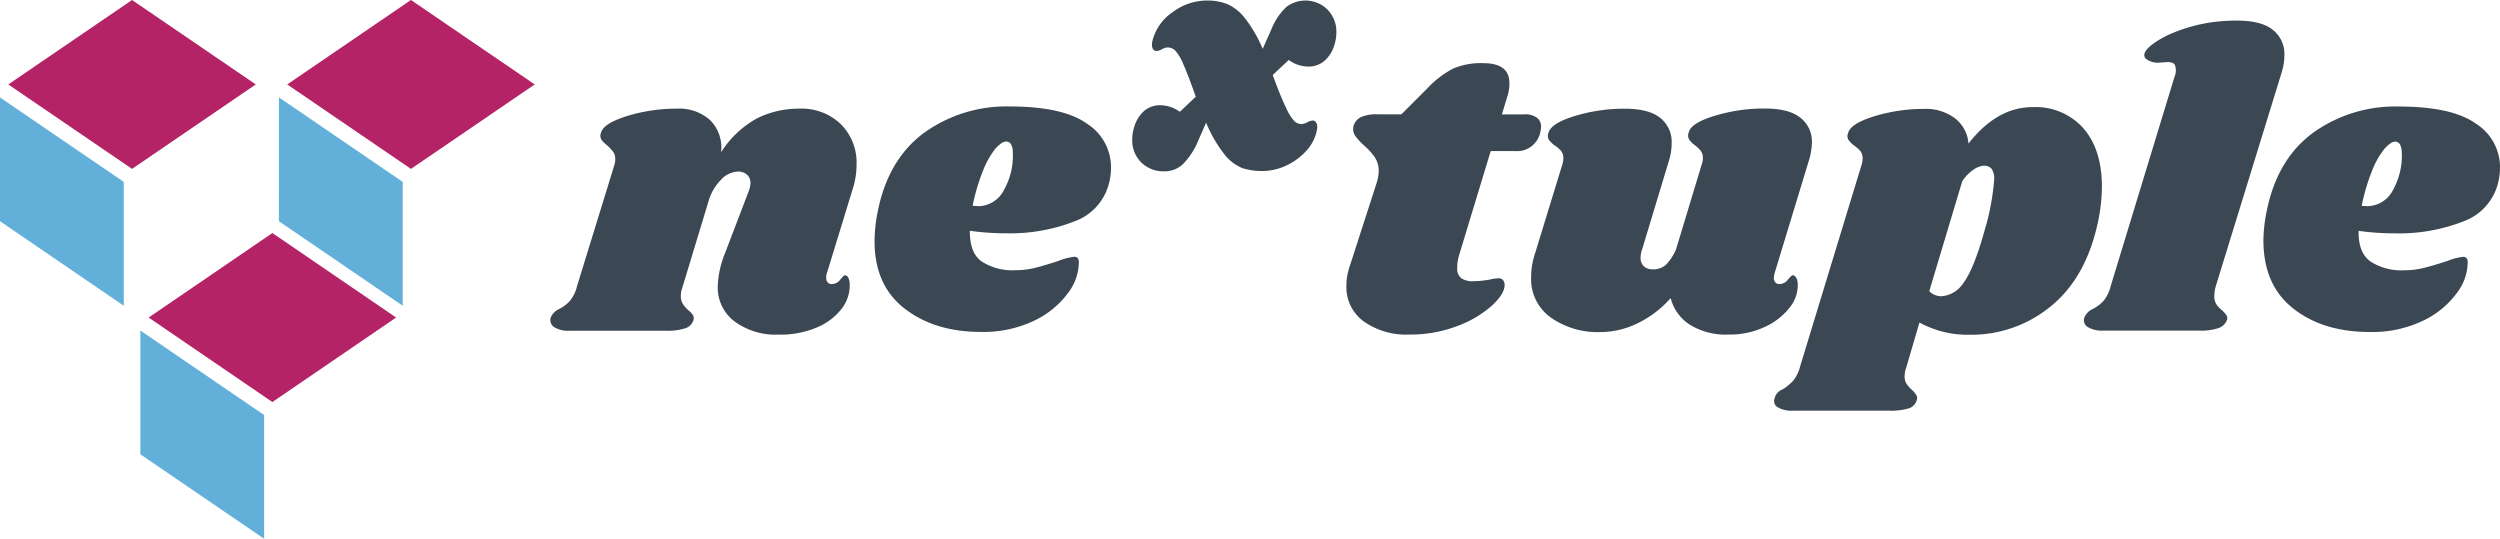 <svg id="Layer_1" data-name="Layer 1" xmlns="http://www.w3.org/2000/svg" viewBox="0 0 379.25 81.73"><defs><style>.cls-1{fill:#3b4752;}.cls-2{fill:#b52367;}.cls-3{fill:#62b0da;}</style></defs><g id="Nextuple-Logo_NO-Tagline" data-name="Nextuple-Logo NO-Tagline"><g id="nextuplelogo_WITHTAG_FINAL_fullcolor-Copy" data-name="nextuplelogo WITHTAG FINAL fullcolor-Copy"><g id="Group"><path id="Path" class="cls-1" d="M639.74,700.59a1.9,1.9,0,0,0-.12.77,1,1,0,0,0,.22.7.76.76,0,0,0,.6.25,1.63,1.63,0,0,0,1.31-.67c.36-.45.6-.67.73-.67s.38.14.51.42a2.45,2.45,0,0,1,.19,1A5.72,5.72,0,0,1,642,706a9.12,9.12,0,0,1-3.72,2.86,14.07,14.07,0,0,1-5.89,1.12,10.51,10.51,0,0,1-6.68-2,6.42,6.42,0,0,1-2.55-5.18,14.59,14.59,0,0,1,1.15-5.28l3.5-9.17a4,4,0,0,0,.32-1.33,1.67,1.67,0,0,0-.54-1.31,2,2,0,0,0-1.31-.47,3.73,3.73,0,0,0-2.67,1.3,7.62,7.62,0,0,0-1.85,3.22l-3.94,13a4,4,0,0,0-.26,1.34,2.21,2.21,0,0,0,.32,1.24,5.22,5.22,0,0,0,.89,1,3,3,0,0,1,.64.7.94.94,0,0,1,.06.76,1.9,1.9,0,0,1-1.2,1.21,8.79,8.79,0,0,1-3,.38H600.73a4.08,4.08,0,0,1-2.38-.54,1.3,1.3,0,0,1-.54-1.43,2.52,2.52,0,0,1,1.33-1.34,5.66,5.66,0,0,0,1.59-1.21,5.52,5.52,0,0,0,1.08-2.22l5.67-18.4a2.47,2.47,0,0,0,.13-.88,1.81,1.81,0,0,0-.29-1.09,7.17,7.17,0,0,0-.93-1,4,4,0,0,1-.88-.89,1.13,1.13,0,0,1-.07-1c.25-1,1.6-1.83,4-2.58a25.73,25.73,0,0,1,7.57-1.11,7,7,0,0,1,5,1.75,5.89,5.89,0,0,1,1.66,4.87,15,15,0,0,1,5.53-5.19,14.34,14.34,0,0,1,6.37-1.43,8.57,8.57,0,0,1,6.26,2.35,8.22,8.22,0,0,1,2.39,6.11,12.27,12.27,0,0,1-.63,3.88Z" transform="translate(-514.28 -659.22)"/><path id="Shape" class="cls-1" d="M679.2,678a7.81,7.81,0,0,1,3.62,6.59,9.09,9.09,0,0,1-.25,2.22,8.3,8.3,0,0,1-5.32,6A26.74,26.74,0,0,1,667,694.61a39.44,39.44,0,0,1-5.6-.38c0,2.21.55,3.76,1.78,4.64a8.6,8.6,0,0,0,5.16,1.34,12.24,12.24,0,0,0,2.93-.35c.92-.23,2.12-.58,3.55-1.05a9.42,9.42,0,0,1,2.43-.64c.47,0,.69.28.69.83a7.79,7.79,0,0,1-1.65,4.68,13.56,13.56,0,0,1-5.09,4.17,17.87,17.87,0,0,1-8.15,1.72q-7,0-11.58-3.57t-4.52-10.37a23.25,23.25,0,0,1,.51-4.46q1.59-7.81,7-11.8a21.39,21.39,0,0,1,13.08-4Q675.58,675.39,679.2,678Zm-16.67,12.5A4.43,4.43,0,0,0,666.6,688a10.56,10.56,0,0,0,1.33-5.54c0-1.18-.38-1.77-1-1.77-.47,0-1,.37-1.66,1.1a12.83,12.83,0,0,0-1.88,3.35,30.43,30.43,0,0,0-1.56,5.28A3.22,3.22,0,0,0,662.53,690.47Z" transform="translate(-514.28 -659.22)"/><path id="Path-2" data-name="Path" class="cls-1" d="M715.69,660.71a4.76,4.76,0,0,1,1.32,3.42,6.36,6.36,0,0,1-.3,1.89,5.07,5.07,0,0,1-1.57,2.48,3.7,3.7,0,0,1-2.36.82,5.12,5.12,0,0,1-3-1l-2.43,2.28q1.21,3.3,2,4.91a7.71,7.71,0,0,0,1.26,2.06,1.57,1.57,0,0,0,1.11.47,2.09,2.09,0,0,0,.88-.27,2,2,0,0,1,.83-.27.58.58,0,0,1,.48.27,1.23,1.23,0,0,1,.2.7,3.89,3.89,0,0,1-.11.73,6.42,6.42,0,0,1-1.65,3,9.44,9.44,0,0,1-3,2.16,8.52,8.52,0,0,1-3.54.8,9.41,9.41,0,0,1-3.12-.46,6.67,6.67,0,0,1-2.66-2.06,20.17,20.17,0,0,1-2.78-4.81l-1.2,2.72a10.82,10.82,0,0,1-2.36,3.61,4.1,4.1,0,0,1-2.8,1.05,4.73,4.73,0,0,1-3.49-1.36,4.67,4.67,0,0,1-1.36-3.45,6,6,0,0,1,.3-1.89A5.07,5.07,0,0,1,687.9,676a3.7,3.7,0,0,1,2.36-.82,5.19,5.19,0,0,1,3,1l2.42-2.29c-.77-2.19-1.41-3.84-1.89-4.93a7,7,0,0,0-1.24-2.08,1.65,1.65,0,0,0-1.15-.46,1.88,1.88,0,0,0-.84.26,1.9,1.9,0,0,1-.8.27c-.49,0-.73-.34-.73-1a3.64,3.64,0,0,1,.1-.63,7.46,7.46,0,0,1,3.06-4.27,8.68,8.68,0,0,1,5.19-1.75,8.18,8.18,0,0,1,3.08.54,7,7,0,0,1,2.67,2.13,20.42,20.42,0,0,1,2.7,4.66l1.36-3.06a9.23,9.23,0,0,1,2.24-3.3,4.77,4.77,0,0,1,6.25.42Z" transform="translate(-514.28 -659.22)"/><path id="Path-3" data-name="Path" class="cls-1" d="M747.39,677.05a1.65,1.65,0,0,1,.67,1.4,4.87,4.87,0,0,1-.13.89,3.6,3.6,0,0,1-3.81,2.8h-3.7l-4.77,15.71a6.31,6.31,0,0,0-.31,2,1.8,1.8,0,0,0,.64,1.59,3,3,0,0,0,1.78.44,15.94,15.94,0,0,0,2.54-.25,5.44,5.44,0,0,1,1.33-.19.79.79,0,0,1,.67.28,1.18,1.18,0,0,1,.23.73c0,.85-.58,1.88-1.88,3.09a16.47,16.47,0,0,1-5.25,3.12,19.82,19.82,0,0,1-7.32,1.31,11.14,11.14,0,0,1-6.93-2,6.39,6.39,0,0,1-2.62-5.41,9,9,0,0,1,.52-3l4.07-12.6a6.46,6.46,0,0,0,.31-1.72,3.83,3.83,0,0,0-.59-2.16,10.35,10.35,0,0,0-1.69-1.85,8.45,8.45,0,0,1-1.34-1.49,1.83,1.83,0,0,1-.19-1.43A2.15,2.15,0,0,1,720.7,677a5.9,5.9,0,0,1,2.61-.44h3.56l4-4a14.44,14.44,0,0,1,3.84-2.93,10.72,10.72,0,0,1,4.55-.83c2.68,0,4,1,4,3.06a6.33,6.33,0,0,1-.25,1.78l-.89,2.93h3.37A3,3,0,0,1,747.39,677.05Z" transform="translate(-514.28 -659.22)"/><path id="Path-4" data-name="Path" class="cls-1" d="M783.51,700.59a3.41,3.41,0,0,0-.14.77,1,1,0,0,0,.23.7.76.76,0,0,0,.61.25,1.62,1.62,0,0,0,1.3-.67c.36-.45.61-.67.74-.67s.39.14.54.42a2.15,2.15,0,0,1,.21,1,5.34,5.34,0,0,1-1.27,3.53,9.91,9.91,0,0,1-3.75,2.9,12.4,12.4,0,0,1-5.41,1.15,10.42,10.42,0,0,1-6-1.53,6.79,6.79,0,0,1-2.85-4,16.07,16.07,0,0,1-5.07,3.85,13.06,13.06,0,0,1-5.63,1.31,12.4,12.4,0,0,1-7.47-2.2,7.15,7.15,0,0,1-3-6.14,11.55,11.55,0,0,1,.63-3.7l4.08-13.3a3.24,3.24,0,0,0,.18-1,1.72,1.72,0,0,0-.32-1.11,3.92,3.92,0,0,0-1-.87,4.08,4.08,0,0,1-.89-.88,1.21,1.21,0,0,1-.06-1c.26-1,1.59-1.84,4-2.58a25.68,25.68,0,0,1,7.57-1.11q3.69,0,5.4,1.4a4.62,4.62,0,0,1,1.73,3.82,9,9,0,0,1-.45,2.79l-4,13.24a3.74,3.74,0,0,0-.26,1.34,1.66,1.66,0,0,0,.51,1.33,1.94,1.94,0,0,0,1.34.45,2.86,2.86,0,0,0,2-.7,7.72,7.72,0,0,0,1.53-2.35l3.87-12.8a2.78,2.78,0,0,0,.2-1,1.82,1.82,0,0,0-.32-1.12,5.37,5.37,0,0,0-.9-.86,3.8,3.8,0,0,1-.88-.89,1.17,1.17,0,0,1-.06-1c.2-1,1.52-1.83,3.94-2.57a25.73,25.73,0,0,1,7.57-1.11c2.46,0,4.28.46,5.44,1.4a4.57,4.57,0,0,1,1.75,3.75,10.24,10.24,0,0,1-.5,2.86Z" transform="translate(-514.28 -659.22)"/><path id="Shape-2" data-name="Shape" class="cls-1" d="M830.35,678.7q2.79,3.24,2.79,8.85a26.6,26.6,0,0,1-.82,6.3q-1.92,7.89-7.14,12A18.94,18.94,0,0,1,813.1,710a15.22,15.22,0,0,1-7.64-1.85l-2,6.81a3.94,3.94,0,0,0-.25,1.34,2,2,0,0,0,.32,1.18,5,5,0,0,0,.83.92,3.87,3.87,0,0,1,.67.83,1,1,0,0,1,0,.76,1.81,1.81,0,0,1-1.2,1.18,9.27,9.27,0,0,1-2.94.35H786.31a4.17,4.17,0,0,1-2.39-.54,1.08,1.08,0,0,1-.41-1.37,1.7,1.7,0,0,1,.44-.83,2.79,2.79,0,0,1,.89-.57,7.65,7.65,0,0,0,1.53-1.31,5.85,5.85,0,0,0,1-2.13l9.29-30.48a3,3,0,0,0,.18-1,1.8,1.8,0,0,0-.31-1.11,4.86,4.86,0,0,0-.95-.86,3.87,3.87,0,0,1-.89-.89,1.1,1.1,0,0,1-.06-1c.24-1,1.59-1.83,4-2.58a25.73,25.73,0,0,1,7.57-1.11,7.38,7.38,0,0,1,4.62,1.4A5.35,5.35,0,0,1,812.9,681q4.33-5.54,9.74-5.53A9.69,9.69,0,0,1,830.35,678.7Zm-13.56,7.83a2.55,2.55,0,0,0-.42-1.75,1.59,1.59,0,0,0-1.18-.42,3.1,3.1,0,0,0-1.46.55,6.25,6.25,0,0,0-1.78,1.81l-5,16.67a2.51,2.51,0,0,0,1.85.77,4.32,4.32,0,0,0,3.28-1.95c1-1.28,2.11-3.9,3.21-7.85A36.42,36.42,0,0,0,816.79,686.53Z" transform="translate(-514.28 -659.22)"/><path id="Path-5" data-name="Path" class="cls-1" d="M859.07,663.75a4.62,4.62,0,0,1,1.75,3.82,8.76,8.76,0,0,1-.44,2.73l-10,32.45a6.13,6.13,0,0,0-.19,1.34,2.37,2.37,0,0,0,.32,1.31,4.09,4.09,0,0,0,.9.92,7.09,7.09,0,0,1,.63.73.82.82,0,0,1,.06.73,2.06,2.06,0,0,1-1.27,1.21,8.27,8.27,0,0,1-2.93.38H833.4a4.19,4.19,0,0,1-2.41-.54,1.2,1.2,0,0,1-.52-1.43,2.51,2.51,0,0,1,1.33-1.33,5.89,5.89,0,0,0,1.6-1.22,5.8,5.8,0,0,0,1.07-2.22l9.68-31.75a2.38,2.38,0,0,0,.05-1.83c-.4-.63-1.58-.34-2.21-.34a3,3,0,0,1-2.18-.57c-1.21-1.26,2.48-3.2,3.44-3.64a24.27,24.27,0,0,1,8-2.06c.77-.06,1.57-.1,2.35-.1C856.09,662.35,857.91,662.81,859.07,663.75Z" transform="translate(-514.28 -659.22)"/><path id="Shape-3" data-name="Shape" class="cls-1" d="M889.91,678a7.81,7.81,0,0,1,3.62,6.59,9.61,9.61,0,0,1-.25,2.22,8.34,8.34,0,0,1-5.32,6,26.79,26.79,0,0,1-10.28,1.81,39.54,39.54,0,0,1-5.6-.38q-.06,3.32,1.79,4.64a8.57,8.57,0,0,0,5.15,1.34,12.24,12.24,0,0,0,2.93-.35c.93-.23,2.12-.58,3.56-1.05a9.38,9.38,0,0,1,2.42-.64c.47,0,.7.28.7.83a7.8,7.8,0,0,1-1.66,4.68,13.49,13.49,0,0,1-5.09,4.17,17.83,17.83,0,0,1-8.14,1.72q-7.07,0-11.59-3.57t-4.51-10.37a23.25,23.25,0,0,1,.51-4.46q1.59-7.81,7-11.8a21.36,21.36,0,0,1,13.07-4Q886.28,675.39,889.91,678Zm-16.68,12.5a4.44,4.44,0,0,0,4.08-2.48,10.75,10.75,0,0,0,1.33-5.54q-.06-1.77-1-1.77c-.46,0-1,.37-1.65,1.1a12.55,12.55,0,0,0-1.88,3.35,29.58,29.58,0,0,0-1.56,5.28A3.24,3.24,0,0,0,873.23,690.47Z" transform="translate(-514.28 -659.22)"/></g><polygon id="Path-6" data-name="Path" class="cls-2" points="41.32 60.99 22.55 48.17 41.32 35.35 60.09 48.17 41.32 60.99"/><polygon id="Path-7" data-name="Path" class="cls-2" points="20.03 25.62 1.26 12.81 20.03 0 38.8 12.81 20.03 25.62"/><polygon id="Path-8" data-name="Path" class="cls-3" points="18.77 46.38 0 33.56 0 14.78 18.77 27.59 18.77 46.38"/><polygon id="Path-9" data-name="Path" class="cls-2" points="62.34 25.62 43.57 12.81 62.34 0 81.12 12.81 62.34 25.62"/><polygon id="Path-10" data-name="Path" class="cls-3" points="61.09 46.38 42.31 33.56 42.32 14.78 61.09 27.59 61.09 46.38"/><polygon id="Path-11" data-name="Path" class="cls-3" points="40.07 81.73 21.29 68.92 21.29 50.14 40.07 62.96 40.07 81.73"/></g></g></svg>